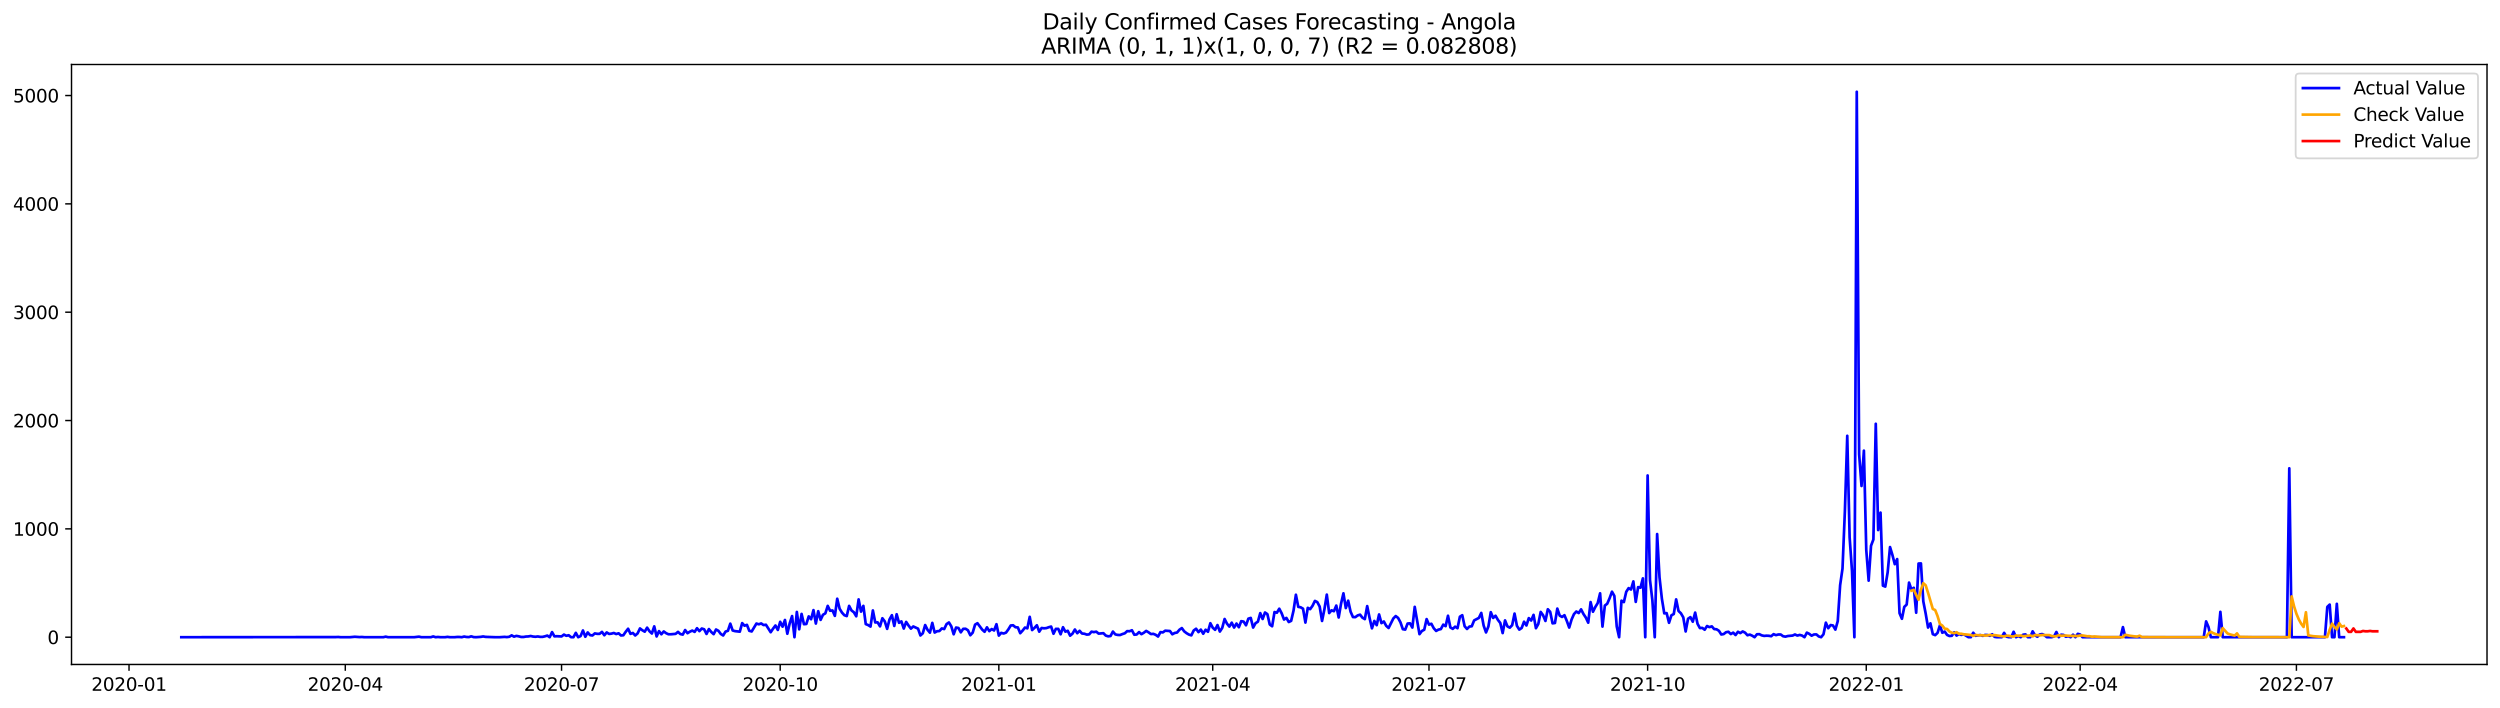 <?xml version="1.0" encoding="utf-8" standalone="no"?>
<!DOCTYPE svg PUBLIC "-//W3C//DTD SVG 1.1//EN"
  "http://www.w3.org/Graphics/SVG/1.1/DTD/svg11.dtd">
<svg xmlns:xlink="http://www.w3.org/1999/xlink" width="1386.05pt" height="392.274pt" viewBox="0 0 1386.05 392.274" xmlns="http://www.w3.org/2000/svg" version="1.1">
 <defs>
  <style type="text/css">*{stroke-linejoin: round; stroke-linecap: butt}</style>
 </defs>
 <g id="figure_1">
  <g id="patch_1">
   <path d="M 0 392.274 
L 1386.05 392.274 
L 1386.05 0 
L 0 0 
z
" style="fill: #ffffff"/>
  </g>
  <g id="axes_1">
   <g id="patch_2">
    <path d="M 39.65 368.396 
L 1378.85 368.396 
L 1378.85 35.755 
L 39.65 35.755 
z
" style="fill: #ffffff"/>
   </g>
   <g id="matplotlib.axis_1">
    <g id="xtick_1">
     <g id="line2d_1">
      <defs>
       <path id="mabc29a990c" d="M 0 0 
L 0 3.5 
" style="stroke: #000000; stroke-width: 0.8"/>
      </defs>
      <g>
       <use xlink:href="#mabc29a990c" x="71.536" y="368.396" style="stroke: #000000; stroke-width: 0.8"/>
      </g>
     </g>
     <g id="text_1">
      <!-- 2020-01 -->
      <g transform="translate(50.644 382.994)scale(0.1 -0.1)">
       <defs>
        <path id="DejaVuSans-32" d="M 1228 531 
L 3431 531 
L 3431 0 
L 469 0 
L 469 531 
Q 828 903 1448 1529 
Q 2069 2156 2228 2338 
Q 2531 2678 2651 2914 
Q 2772 3150 2772 3378 
Q 2772 3750 2511 3984 
Q 2250 4219 1831 4219 
Q 1534 4219 1204 4116 
Q 875 4013 500 3803 
L 500 4441 
Q 881 4594 1212 4672 
Q 1544 4750 1819 4750 
Q 2544 4750 2975 4387 
Q 3406 4025 3406 3419 
Q 3406 3131 3298 2873 
Q 3191 2616 2906 2266 
Q 2828 2175 2409 1742 
Q 1991 1309 1228 531 
z
" transform="scale(0.016)"/>
        <path id="DejaVuSans-30" d="M 2034 4250 
Q 1547 4250 1301 3770 
Q 1056 3291 1056 2328 
Q 1056 1369 1301 889 
Q 1547 409 2034 409 
Q 2525 409 2770 889 
Q 3016 1369 3016 2328 
Q 3016 3291 2770 3770 
Q 2525 4250 2034 4250 
z
M 2034 4750 
Q 2819 4750 3233 4129 
Q 3647 3509 3647 2328 
Q 3647 1150 3233 529 
Q 2819 -91 2034 -91 
Q 1250 -91 836 529 
Q 422 1150 422 2328 
Q 422 3509 836 4129 
Q 1250 4750 2034 4750 
z
" transform="scale(0.016)"/>
        <path id="DejaVuSans-2d" d="M 313 2009 
L 1997 2009 
L 1997 1497 
L 313 1497 
L 313 2009 
z
" transform="scale(0.016)"/>
        <path id="DejaVuSans-31" d="M 794 531 
L 1825 531 
L 1825 4091 
L 703 3866 
L 703 4441 
L 1819 4666 
L 2450 4666 
L 2450 531 
L 3481 531 
L 3481 0 
L 794 0 
L 794 531 
z
" transform="scale(0.016)"/>
       </defs>
       <use xlink:href="#DejaVuSans-32"/>
       <use xlink:href="#DejaVuSans-30" x="63.623"/>
       <use xlink:href="#DejaVuSans-32" x="127.246"/>
       <use xlink:href="#DejaVuSans-30" x="190.869"/>
       <use xlink:href="#DejaVuSans-2d" x="254.492"/>
       <use xlink:href="#DejaVuSans-30" x="290.576"/>
       <use xlink:href="#DejaVuSans-31" x="354.199"/>
      </g>
     </g>
    </g>
    <g id="xtick_2">
     <g id="line2d_2">
      <g>
       <use xlink:href="#mabc29a990c" x="191.437" y="368.396" style="stroke: #000000; stroke-width: 0.8"/>
      </g>
     </g>
     <g id="text_2">
      <!-- 2020-04 -->
      <g transform="translate(170.545 382.994)scale(0.1 -0.1)">
       <defs>
        <path id="DejaVuSans-34" d="M 2419 4116 
L 825 1625 
L 2419 1625 
L 2419 4116 
z
M 2253 4666 
L 3047 4666 
L 3047 1625 
L 3713 1625 
L 3713 1100 
L 3047 1100 
L 3047 0 
L 2419 0 
L 2419 1100 
L 313 1100 
L 313 1709 
L 2253 4666 
z
" transform="scale(0.016)"/>
       </defs>
       <use xlink:href="#DejaVuSans-32"/>
       <use xlink:href="#DejaVuSans-30" x="63.623"/>
       <use xlink:href="#DejaVuSans-32" x="127.246"/>
       <use xlink:href="#DejaVuSans-30" x="190.869"/>
       <use xlink:href="#DejaVuSans-2d" x="254.492"/>
       <use xlink:href="#DejaVuSans-30" x="290.576"/>
       <use xlink:href="#DejaVuSans-34" x="354.199"/>
      </g>
     </g>
    </g>
    <g id="xtick_3">
     <g id="line2d_3">
      <g>
       <use xlink:href="#mabc29a990c" x="311.337" y="368.396" style="stroke: #000000; stroke-width: 0.8"/>
      </g>
     </g>
     <g id="text_3">
      <!-- 2020-07 -->
      <g transform="translate(290.446 382.994)scale(0.1 -0.1)">
       <defs>
        <path id="DejaVuSans-37" d="M 525 4666 
L 3525 4666 
L 3525 4397 
L 1831 0 
L 1172 0 
L 2766 4134 
L 525 4134 
L 525 4666 
z
" transform="scale(0.016)"/>
       </defs>
       <use xlink:href="#DejaVuSans-32"/>
       <use xlink:href="#DejaVuSans-30" x="63.623"/>
       <use xlink:href="#DejaVuSans-32" x="127.246"/>
       <use xlink:href="#DejaVuSans-30" x="190.869"/>
       <use xlink:href="#DejaVuSans-2d" x="254.492"/>
       <use xlink:href="#DejaVuSans-30" x="290.576"/>
       <use xlink:href="#DejaVuSans-37" x="354.199"/>
      </g>
     </g>
    </g>
    <g id="xtick_4">
     <g id="line2d_4">
      <g>
       <use xlink:href="#mabc29a990c" x="432.556" y="368.396" style="stroke: #000000; stroke-width: 0.8"/>
      </g>
     </g>
     <g id="text_4">
      <!-- 2020-10 -->
      <g transform="translate(411.664 382.994)scale(0.1 -0.1)">
       <use xlink:href="#DejaVuSans-32"/>
       <use xlink:href="#DejaVuSans-30" x="63.623"/>
       <use xlink:href="#DejaVuSans-32" x="127.246"/>
       <use xlink:href="#DejaVuSans-30" x="190.869"/>
       <use xlink:href="#DejaVuSans-2d" x="254.492"/>
       <use xlink:href="#DejaVuSans-31" x="290.576"/>
       <use xlink:href="#DejaVuSans-30" x="354.199"/>
      </g>
     </g>
    </g>
    <g id="xtick_5">
     <g id="line2d_5">
      <g>
       <use xlink:href="#mabc29a990c" x="553.774" y="368.396" style="stroke: #000000; stroke-width: 0.8"/>
      </g>
     </g>
     <g id="text_5">
      <!-- 2021-01 -->
      <g transform="translate(532.883 382.994)scale(0.1 -0.1)">
       <use xlink:href="#DejaVuSans-32"/>
       <use xlink:href="#DejaVuSans-30" x="63.623"/>
       <use xlink:href="#DejaVuSans-32" x="127.246"/>
       <use xlink:href="#DejaVuSans-31" x="190.869"/>
       <use xlink:href="#DejaVuSans-2d" x="254.492"/>
       <use xlink:href="#DejaVuSans-30" x="290.576"/>
       <use xlink:href="#DejaVuSans-31" x="354.199"/>
      </g>
     </g>
    </g>
    <g id="xtick_6">
     <g id="line2d_6">
      <g>
       <use xlink:href="#mabc29a990c" x="672.357" y="368.396" style="stroke: #000000; stroke-width: 0.8"/>
      </g>
     </g>
     <g id="text_6">
      <!-- 2021-04 -->
      <g transform="translate(651.466 382.994)scale(0.1 -0.1)">
       <use xlink:href="#DejaVuSans-32"/>
       <use xlink:href="#DejaVuSans-30" x="63.623"/>
       <use xlink:href="#DejaVuSans-32" x="127.246"/>
       <use xlink:href="#DejaVuSans-31" x="190.869"/>
       <use xlink:href="#DejaVuSans-2d" x="254.492"/>
       <use xlink:href="#DejaVuSans-30" x="290.576"/>
       <use xlink:href="#DejaVuSans-34" x="354.199"/>
      </g>
     </g>
    </g>
    <g id="xtick_7">
     <g id="line2d_7">
      <g>
       <use xlink:href="#mabc29a990c" x="792.258" y="368.396" style="stroke: #000000; stroke-width: 0.8"/>
      </g>
     </g>
     <g id="text_7">
      <!-- 2021-07 -->
      <g transform="translate(771.367 382.994)scale(0.1 -0.1)">
       <use xlink:href="#DejaVuSans-32"/>
       <use xlink:href="#DejaVuSans-30" x="63.623"/>
       <use xlink:href="#DejaVuSans-32" x="127.246"/>
       <use xlink:href="#DejaVuSans-31" x="190.869"/>
       <use xlink:href="#DejaVuSans-2d" x="254.492"/>
       <use xlink:href="#DejaVuSans-30" x="290.576"/>
       <use xlink:href="#DejaVuSans-37" x="354.199"/>
      </g>
     </g>
    </g>
    <g id="xtick_8">
     <g id="line2d_8">
      <g>
       <use xlink:href="#mabc29a990c" x="913.477" y="368.396" style="stroke: #000000; stroke-width: 0.8"/>
      </g>
     </g>
     <g id="text_8">
      <!-- 2021-10 -->
      <g transform="translate(892.585 382.994)scale(0.1 -0.1)">
       <use xlink:href="#DejaVuSans-32"/>
       <use xlink:href="#DejaVuSans-30" x="63.623"/>
       <use xlink:href="#DejaVuSans-32" x="127.246"/>
       <use xlink:href="#DejaVuSans-31" x="190.869"/>
       <use xlink:href="#DejaVuSans-2d" x="254.492"/>
       <use xlink:href="#DejaVuSans-31" x="290.576"/>
       <use xlink:href="#DejaVuSans-30" x="354.199"/>
      </g>
     </g>
    </g>
    <g id="xtick_9">
     <g id="line2d_9">
      <g>
       <use xlink:href="#mabc29a990c" x="1034.695" y="368.396" style="stroke: #000000; stroke-width: 0.8"/>
      </g>
     </g>
     <g id="text_9">
      <!-- 2022-01 -->
      <g transform="translate(1013.804 382.994)scale(0.1 -0.1)">
       <use xlink:href="#DejaVuSans-32"/>
       <use xlink:href="#DejaVuSans-30" x="63.623"/>
       <use xlink:href="#DejaVuSans-32" x="127.246"/>
       <use xlink:href="#DejaVuSans-32" x="190.869"/>
       <use xlink:href="#DejaVuSans-2d" x="254.492"/>
       <use xlink:href="#DejaVuSans-30" x="290.576"/>
       <use xlink:href="#DejaVuSans-31" x="354.199"/>
      </g>
     </g>
    </g>
    <g id="xtick_10">
     <g id="line2d_10">
      <g>
       <use xlink:href="#mabc29a990c" x="1153.278" y="368.396" style="stroke: #000000; stroke-width: 0.8"/>
      </g>
     </g>
     <g id="text_10">
      <!-- 2022-04 -->
      <g transform="translate(1132.387 382.994)scale(0.1 -0.1)">
       <use xlink:href="#DejaVuSans-32"/>
       <use xlink:href="#DejaVuSans-30" x="63.623"/>
       <use xlink:href="#DejaVuSans-32" x="127.246"/>
       <use xlink:href="#DejaVuSans-32" x="190.869"/>
       <use xlink:href="#DejaVuSans-2d" x="254.492"/>
       <use xlink:href="#DejaVuSans-30" x="290.576"/>
       <use xlink:href="#DejaVuSans-34" x="354.199"/>
      </g>
     </g>
    </g>
    <g id="xtick_11">
     <g id="line2d_11">
      <g>
       <use xlink:href="#mabc29a990c" x="1273.179" y="368.396" style="stroke: #000000; stroke-width: 0.8"/>
      </g>
     </g>
     <g id="text_11">
      <!-- 2022-07 -->
      <g transform="translate(1252.288 382.994)scale(0.1 -0.1)">
       <use xlink:href="#DejaVuSans-32"/>
       <use xlink:href="#DejaVuSans-30" x="63.623"/>
       <use xlink:href="#DejaVuSans-32" x="127.246"/>
       <use xlink:href="#DejaVuSans-32" x="190.869"/>
       <use xlink:href="#DejaVuSans-2d" x="254.492"/>
       <use xlink:href="#DejaVuSans-30" x="290.576"/>
       <use xlink:href="#DejaVuSans-37" x="354.199"/>
      </g>
     </g>
    </g>
   </g>
   <g id="matplotlib.axis_2">
    <g id="ytick_1">
     <g id="line2d_12">
      <defs>
       <path id="m0c80a90c42" d="M 0 0 
L -3.5 0 
" style="stroke: #000000; stroke-width: 0.8"/>
      </defs>
      <g>
       <use xlink:href="#m0c80a90c42" x="39.65" y="353.276" style="stroke: #000000; stroke-width: 0.8"/>
      </g>
     </g>
     <g id="text_12">
      <!-- 0 -->
      <g transform="translate(26.288 357.075)scale(0.1 -0.1)">
       <use xlink:href="#DejaVuSans-30"/>
      </g>
     </g>
    </g>
    <g id="ytick_2">
     <g id="line2d_13">
      <g>
       <use xlink:href="#m0c80a90c42" x="39.65" y="293.216" style="stroke: #000000; stroke-width: 0.8"/>
      </g>
     </g>
     <g id="text_13">
      <!-- 1000 -->
      <g transform="translate(7.2 297.015)scale(0.1 -0.1)">
       <use xlink:href="#DejaVuSans-31"/>
       <use xlink:href="#DejaVuSans-30" x="63.623"/>
       <use xlink:href="#DejaVuSans-30" x="127.246"/>
       <use xlink:href="#DejaVuSans-30" x="190.869"/>
      </g>
     </g>
    </g>
    <g id="ytick_3">
     <g id="line2d_14">
      <g>
       <use xlink:href="#m0c80a90c42" x="39.65" y="233.156" style="stroke: #000000; stroke-width: 0.8"/>
      </g>
     </g>
     <g id="text_14">
      <!-- 2000 -->
      <g transform="translate(7.2 236.956)scale(0.1 -0.1)">
       <use xlink:href="#DejaVuSans-32"/>
       <use xlink:href="#DejaVuSans-30" x="63.623"/>
       <use xlink:href="#DejaVuSans-30" x="127.246"/>
       <use xlink:href="#DejaVuSans-30" x="190.869"/>
      </g>
     </g>
    </g>
    <g id="ytick_4">
     <g id="line2d_15">
      <g>
       <use xlink:href="#m0c80a90c42" x="39.65" y="173.097" style="stroke: #000000; stroke-width: 0.8"/>
      </g>
     </g>
     <g id="text_15">
      <!-- 3000 -->
      <g transform="translate(7.2 176.896)scale(0.1 -0.1)">
       <defs>
        <path id="DejaVuSans-33" d="M 2597 2516 
Q 3050 2419 3304 2112 
Q 3559 1806 3559 1356 
Q 3559 666 3084 287 
Q 2609 -91 1734 -91 
Q 1441 -91 1130 -33 
Q 819 25 488 141 
L 488 750 
Q 750 597 1062 519 
Q 1375 441 1716 441 
Q 2309 441 2620 675 
Q 2931 909 2931 1356 
Q 2931 1769 2642 2001 
Q 2353 2234 1838 2234 
L 1294 2234 
L 1294 2753 
L 1863 2753 
Q 2328 2753 2575 2939 
Q 2822 3125 2822 3475 
Q 2822 3834 2567 4026 
Q 2313 4219 1838 4219 
Q 1578 4219 1281 4162 
Q 984 4106 628 3988 
L 628 4550 
Q 988 4650 1302 4700 
Q 1616 4750 1894 4750 
Q 2613 4750 3031 4423 
Q 3450 4097 3450 3541 
Q 3450 3153 3228 2886 
Q 3006 2619 2597 2516 
z
" transform="scale(0.016)"/>
       </defs>
       <use xlink:href="#DejaVuSans-33"/>
       <use xlink:href="#DejaVuSans-30" x="63.623"/>
       <use xlink:href="#DejaVuSans-30" x="127.246"/>
       <use xlink:href="#DejaVuSans-30" x="190.869"/>
      </g>
     </g>
    </g>
    <g id="ytick_5">
     <g id="line2d_16">
      <g>
       <use xlink:href="#m0c80a90c42" x="39.65" y="113.037" style="stroke: #000000; stroke-width: 0.8"/>
      </g>
     </g>
     <g id="text_16">
      <!-- 4000 -->
      <g transform="translate(7.2 116.836)scale(0.1 -0.1)">
       <use xlink:href="#DejaVuSans-34"/>
       <use xlink:href="#DejaVuSans-30" x="63.623"/>
       <use xlink:href="#DejaVuSans-30" x="127.246"/>
       <use xlink:href="#DejaVuSans-30" x="190.869"/>
      </g>
     </g>
    </g>
    <g id="ytick_6">
     <g id="line2d_17">
      <g>
       <use xlink:href="#m0c80a90c42" x="39.65" y="52.978" style="stroke: #000000; stroke-width: 0.8"/>
      </g>
     </g>
     <g id="text_17">
      <!-- 5000 -->
      <g transform="translate(7.2 56.777)scale(0.1 -0.1)">
       <defs>
        <path id="DejaVuSans-35" d="M 691 4666 
L 3169 4666 
L 3169 4134 
L 1269 4134 
L 1269 2991 
Q 1406 3038 1543 3061 
Q 1681 3084 1819 3084 
Q 2600 3084 3056 2656 
Q 3513 2228 3513 1497 
Q 3513 744 3044 326 
Q 2575 -91 1722 -91 
Q 1428 -91 1123 -41 
Q 819 9 494 109 
L 494 744 
Q 775 591 1075 516 
Q 1375 441 1709 441 
Q 2250 441 2565 725 
Q 2881 1009 2881 1497 
Q 2881 1984 2565 2268 
Q 2250 2553 1709 2553 
Q 1456 2553 1204 2497 
Q 953 2441 691 2322 
L 691 4666 
z
" transform="scale(0.016)"/>
       </defs>
       <use xlink:href="#DejaVuSans-35"/>
       <use xlink:href="#DejaVuSans-30" x="63.623"/>
       <use xlink:href="#DejaVuSans-30" x="127.246"/>
       <use xlink:href="#DejaVuSans-30" x="190.869"/>
      </g>
     </g>
    </g>
   </g>
   <g id="line2d_18">
    <path d="M 100.523 353.276 
L 186.166 353.215 
L 187.484 353.155 
L 188.801 353.276 
L 194.072 353.276 
L 196.707 353.035 
L 199.342 353.215 
L 200.66 353.155 
L 201.977 353.276 
L 212.518 353.276 
L 213.836 352.975 
L 215.153 353.276 
L 229.647 353.276 
L 232.282 352.975 
L 233.599 353.276 
L 238.87 353.276 
L 240.187 352.855 
L 241.505 353.276 
L 242.823 353.155 
L 244.14 353.276 
L 246.775 353.276 
L 248.093 353.095 
L 249.411 353.276 
L 252.046 353.276 
L 253.363 353.155 
L 254.681 353.155 
L 255.999 353.276 
L 257.316 352.915 
L 258.634 353.155 
L 259.951 353.215 
L 261.269 352.795 
L 262.586 353.215 
L 263.904 353.276 
L 266.539 353.095 
L 267.857 352.855 
L 269.174 353.095 
L 274.445 353.276 
L 277.08 353.276 
L 279.715 353.095 
L 281.033 353.215 
L 282.35 353.035 
L 283.668 352.254 
L 284.986 352.975 
L 286.303 352.555 
L 287.621 352.795 
L 288.938 353.155 
L 290.256 353.155 
L 291.573 352.915 
L 292.891 352.855 
L 294.209 352.615 
L 295.526 352.915 
L 296.844 353.035 
L 298.161 352.855 
L 299.479 353.095 
L 300.797 353.095 
L 302.114 352.795 
L 303.432 352.375 
L 304.749 353.276 
L 306.067 350.453 
L 307.385 352.795 
L 308.702 352.735 
L 311.337 352.855 
L 312.655 351.834 
L 313.973 352.495 
L 315.29 352.194 
L 316.608 353.276 
L 317.925 353.276 
L 319.243 350.873 
L 320.561 353.276 
L 321.878 352.675 
L 323.196 349.552 
L 324.513 353.035 
L 325.831 350.633 
L 327.148 352.134 
L 328.466 352.315 
L 329.784 351.173 
L 331.101 351.414 
L 332.419 351.414 
L 333.736 350.333 
L 335.054 352.194 
L 336.372 350.633 
L 337.689 351.474 
L 339.007 351.294 
L 340.324 350.933 
L 341.642 351.534 
L 342.96 351.113 
L 344.277 352.315 
L 345.595 352.194 
L 346.912 350.273 
L 348.23 348.591 
L 349.548 351.414 
L 350.865 350.933 
L 352.183 352.315 
L 353.5 351.173 
L 354.818 348.411 
L 356.135 349.432 
L 357.453 350.212 
L 358.771 347.99 
L 360.088 349.972 
L 361.406 351.233 
L 362.723 347.27 
L 364.041 352.855 
L 365.359 349.912 
L 366.676 351.654 
L 367.994 350.092 
L 369.311 351.053 
L 370.629 351.654 
L 371.947 351.654 
L 374.582 351.414 
L 375.899 350.333 
L 377.217 351.534 
L 378.535 351.834 
L 379.852 349.312 
L 381.17 351.053 
L 382.487 350.212 
L 383.805 349.612 
L 385.122 350.333 
L 386.44 348.291 
L 387.758 349.912 
L 389.075 348.471 
L 390.393 348.891 
L 391.71 351.474 
L 393.028 348.771 
L 394.346 350.393 
L 395.663 351.594 
L 396.981 349.011 
L 398.298 349.732 
L 399.616 351.474 
L 400.934 352.315 
L 402.251 350.152 
L 403.569 349.732 
L 404.886 345.768 
L 406.204 349.552 
L 407.522 349.912 
L 410.157 350.212 
L 411.474 345.468 
L 412.792 346.909 
L 414.11 346.429 
L 415.427 349.732 
L 416.745 350.092 
L 419.38 345.708 
L 420.697 346.128 
L 422.015 345.648 
L 423.333 346.549 
L 424.65 346.369 
L 427.285 350.513 
L 428.603 348.531 
L 429.921 346.789 
L 431.238 349.252 
L 432.556 344.747 
L 433.873 347.45 
L 435.191 343.726 
L 436.509 351.354 
L 437.826 345.588 
L 439.144 341.564 
L 440.461 353.276 
L 441.779 339.282 
L 443.097 348.891 
L 444.414 340.363 
L 445.732 346.068 
L 447.049 345.948 
L 448.367 341.744 
L 449.684 343.306 
L 451.002 338.261 
L 452.32 345.708 
L 453.637 338.861 
L 454.955 343.666 
L 456.272 340.843 
L 457.59 340.062 
L 458.908 335.918 
L 460.225 338.621 
L 461.543 338.441 
L 462.86 341.444 
L 464.178 331.954 
L 465.496 337.48 
L 466.813 339.642 
L 468.131 341.083 
L 469.448 341.564 
L 470.766 335.918 
L 472.084 338.441 
L 473.401 339.462 
L 474.719 341.684 
L 476.036 332.315 
L 477.354 339.101 
L 478.671 335.918 
L 479.989 346.008 
L 481.307 346.549 
L 482.624 347.39 
L 483.942 338.441 
L 485.259 345.107 
L 486.577 345.047 
L 487.895 347.27 
L 489.212 342.765 
L 490.53 344.507 
L 491.847 348.651 
L 493.165 343.426 
L 494.483 341.083 
L 495.8 347.029 
L 497.118 340.543 
L 498.435 345.288 
L 499.753 344.507 
L 501.071 348.471 
L 502.388 344.807 
L 503.706 346.789 
L 505.023 348.531 
L 506.341 347.33 
L 508.976 348.531 
L 510.294 352.315 
L 511.611 351.113 
L 512.929 346.549 
L 514.246 349.191 
L 515.564 350.753 
L 516.882 345.348 
L 518.199 350.693 
L 519.517 349.972 
L 520.834 349.852 
L 522.152 348.411 
L 523.47 348.771 
L 524.787 346.008 
L 526.105 345.107 
L 527.422 347.27 
L 528.74 351.654 
L 530.058 347.93 
L 531.375 348.17 
L 532.693 350.573 
L 534.01 348.651 
L 535.328 348.591 
L 536.646 349.432 
L 537.963 352.194 
L 539.281 350.753 
L 540.598 346.309 
L 541.916 345.528 
L 544.551 349.071 
L 545.869 350.273 
L 547.186 347.81 
L 548.504 349.912 
L 549.821 348.771 
L 551.139 349.552 
L 552.457 346.068 
L 553.774 352.375 
L 555.092 350.873 
L 556.409 351.233 
L 557.727 350.753 
L 559.045 348.951 
L 560.362 346.789 
L 561.68 346.669 
L 562.997 347.75 
L 564.315 347.87 
L 565.633 351.053 
L 566.95 349.612 
L 568.268 347.93 
L 569.585 348.351 
L 570.903 341.984 
L 572.22 349.312 
L 573.538 348.11 
L 574.856 346.669 
L 576.173 350.212 
L 577.491 348.17 
L 578.808 348.351 
L 580.126 348.23 
L 581.444 347.75 
L 582.761 347.39 
L 584.079 351.354 
L 585.396 348.651 
L 586.714 348.651 
L 588.032 351.654 
L 589.349 347.75 
L 590.667 350.212 
L 591.984 349.732 
L 593.302 352.435 
L 594.62 351.294 
L 595.937 349.011 
L 597.255 351.053 
L 598.572 349.732 
L 599.89 351.233 
L 601.207 351.354 
L 602.525 351.834 
L 603.843 351.714 
L 605.16 350.212 
L 606.478 350.453 
L 607.795 350.212 
L 609.113 351.294 
L 611.748 351.053 
L 613.066 352.375 
L 614.383 352.795 
L 615.701 352.615 
L 617.019 350.152 
L 618.336 351.714 
L 619.654 352.014 
L 620.971 352.074 
L 622.289 351.534 
L 623.607 351.113 
L 624.924 349.912 
L 626.242 349.972 
L 627.559 349.432 
L 628.877 351.894 
L 630.195 351.774 
L 631.512 350.453 
L 632.83 351.594 
L 634.147 350.813 
L 635.465 349.792 
L 636.782 350.573 
L 638.1 351.534 
L 639.418 351.414 
L 640.735 351.954 
L 642.053 352.915 
L 643.37 350.453 
L 644.688 350.633 
L 646.006 349.672 
L 648.641 349.852 
L 649.958 351.654 
L 651.276 350.933 
L 652.594 350.693 
L 653.911 349.131 
L 655.229 348.23 
L 656.546 350.032 
L 657.864 351.053 
L 659.182 351.834 
L 660.499 352.254 
L 661.817 349.552 
L 663.134 348.591 
L 664.452 350.453 
L 665.769 349.071 
L 667.087 351.354 
L 668.405 349.131 
L 669.722 350.273 
L 671.04 345.528 
L 672.357 347.99 
L 673.675 349.191 
L 674.993 346.549 
L 676.31 350.152 
L 677.628 348.11 
L 678.945 343.185 
L 680.263 345.768 
L 681.581 347.39 
L 682.898 345.228 
L 684.216 347.93 
L 685.533 345.708 
L 686.851 347.75 
L 688.169 344.387 
L 689.486 344.627 
L 690.804 346.669 
L 692.121 343.005 
L 693.439 342.585 
L 694.756 347.93 
L 696.074 345.528 
L 697.392 344.687 
L 698.709 339.942 
L 700.027 343.185 
L 701.344 339.582 
L 702.662 340.483 
L 703.98 346.249 
L 705.297 347.209 
L 706.615 339.342 
L 707.932 339.702 
L 709.25 337.48 
L 710.568 340.002 
L 711.885 343.486 
L 713.203 342.585 
L 714.52 344.867 
L 715.838 344.207 
L 717.156 338.561 
L 718.473 329.732 
L 719.791 336.459 
L 721.108 336.699 
L 722.426 337.48 
L 723.744 345.167 
L 725.061 336.999 
L 726.379 337.72 
L 727.696 335.858 
L 729.014 333.156 
L 730.331 333.816 
L 731.649 336.279 
L 732.967 344.267 
L 734.284 337.78 
L 735.602 329.672 
L 736.919 339.882 
L 738.237 338.381 
L 739.555 338.861 
L 740.872 335.738 
L 742.19 342.345 
L 743.507 334.657 
L 744.825 328.951 
L 746.143 337.119 
L 747.46 333.035 
L 748.778 339.101 
L 750.095 342.104 
L 751.413 342.164 
L 752.731 341.204 
L 754.048 340.783 
L 755.366 342.465 
L 756.683 343.246 
L 758.001 336.038 
L 759.318 342.585 
L 760.636 348.351 
L 761.954 344.267 
L 763.271 346.609 
L 764.589 340.663 
L 765.906 345.468 
L 767.224 344.567 
L 768.542 346.969 
L 769.859 348.17 
L 772.494 342.885 
L 773.812 341.564 
L 775.13 342.585 
L 776.447 345.047 
L 777.765 348.831 
L 779.082 349.071 
L 780.4 345.708 
L 781.718 345.588 
L 783.035 347.93 
L 784.353 336.459 
L 786.988 351.594 
L 788.305 349.852 
L 789.623 349.131 
L 790.941 343.246 
L 792.258 346.309 
L 793.576 345.828 
L 794.893 348.291 
L 796.211 349.792 
L 797.529 349.071 
L 798.846 348.771 
L 800.164 346.309 
L 801.481 347.149 
L 802.799 341.384 
L 804.117 347.87 
L 805.434 348.651 
L 806.752 347.45 
L 808.069 348.291 
L 809.387 341.924 
L 810.705 341.083 
L 812.022 347.209 
L 813.34 348.711 
L 814.657 347.39 
L 815.975 347.209 
L 817.293 343.966 
L 819.928 342.585 
L 821.245 339.822 
L 822.563 346.849 
L 823.88 350.633 
L 825.198 347.33 
L 826.516 339.402 
L 827.833 342.585 
L 829.151 341.384 
L 830.468 343.666 
L 831.786 345.408 
L 833.104 350.993 
L 834.421 343.966 
L 835.739 347.27 
L 837.056 347.99 
L 838.374 346.609 
L 839.692 340.183 
L 841.009 346.969 
L 842.327 349.071 
L 843.644 348.17 
L 844.962 344.687 
L 846.28 346.789 
L 847.597 342.705 
L 848.915 344.026 
L 850.232 340.903 
L 851.55 348.291 
L 852.867 345.948 
L 854.185 339.282 
L 855.503 341.083 
L 856.82 344.267 
L 858.138 337.78 
L 859.455 339.222 
L 860.773 345.588 
L 862.091 345.408 
L 863.408 337.42 
L 864.726 341.324 
L 866.043 342.044 
L 867.361 341.083 
L 868.679 344.267 
L 869.996 347.93 
L 871.314 343.486 
L 872.631 340.483 
L 873.949 339.041 
L 875.267 339.882 
L 876.584 337.84 
L 877.902 340.423 
L 879.219 342.405 
L 880.537 345.228 
L 881.854 333.816 
L 883.172 339.161 
L 884.49 336.519 
L 885.807 334.357 
L 887.125 328.951 
L 888.442 347.39 
L 889.76 335.738 
L 891.078 334.717 
L 892.395 331.654 
L 893.713 328.05 
L 895.03 330.393 
L 896.348 347.33 
L 897.666 353.276 
L 898.983 333.035 
L 900.301 333.816 
L 901.618 328.111 
L 902.936 326.069 
L 904.254 326.849 
L 905.571 322.345 
L 906.889 333.696 
L 908.206 325.528 
L 909.524 325.828 
L 910.841 320.663 
L 912.159 353.276 
L 913.477 263.607 
L 914.794 321.624 
L 916.112 332.855 
L 917.429 353.276 
L 918.747 296.099 
L 920.065 320.063 
L 921.382 331.954 
L 922.7 340.062 
L 924.017 339.942 
L 925.335 345.288 
L 926.653 341.143 
L 927.97 340.423 
L 929.288 332.315 
L 930.605 338.741 
L 931.923 340.002 
L 933.241 342.285 
L 934.558 350.092 
L 935.876 343.065 
L 937.193 342.164 
L 938.511 344.687 
L 939.829 339.642 
L 941.146 345.828 
L 942.464 348.23 
L 943.781 348.11 
L 945.099 349.131 
L 946.416 347.089 
L 947.734 347.69 
L 949.052 347.27 
L 950.369 348.771 
L 951.687 348.891 
L 953.004 349.732 
L 954.322 351.774 
L 955.64 351.534 
L 956.957 350.513 
L 958.275 350.273 
L 959.592 351.534 
L 960.91 350.753 
L 962.228 352.074 
L 963.545 350.273 
L 964.863 350.993 
L 966.18 350.092 
L 967.498 350.753 
L 968.816 352.194 
L 970.133 351.834 
L 971.451 352.435 
L 972.768 353.276 
L 974.086 351.654 
L 975.403 351.594 
L 976.721 352.254 
L 978.039 352.555 
L 979.356 352.435 
L 980.674 352.495 
L 981.991 352.735 
L 983.309 351.594 
L 984.627 352.134 
L 985.944 351.774 
L 987.262 351.774 
L 988.579 352.735 
L 989.897 352.975 
L 991.215 352.615 
L 993.85 352.375 
L 995.167 351.774 
L 996.485 352.375 
L 997.803 352.014 
L 999.12 352.375 
L 1000.438 353.276 
L 1001.755 350.753 
L 1003.073 351.414 
L 1004.39 352.435 
L 1005.708 351.774 
L 1007.026 351.714 
L 1008.343 352.855 
L 1009.661 353.276 
L 1010.978 351.654 
L 1012.296 345.228 
L 1013.614 348.291 
L 1014.931 346.549 
L 1016.249 346.789 
L 1017.566 349.071 
L 1018.884 344.387 
L 1020.202 324.447 
L 1021.519 315.258 
L 1022.837 283.426 
L 1024.154 241.625 
L 1025.472 297.961 
L 1026.79 316.639 
L 1028.107 353.276 
L 1029.425 50.876 
L 1030.742 251.895 
L 1032.06 269.432 
L 1033.378 249.853 
L 1034.695 304.928 
L 1036.013 321.924 
L 1037.33 302.585 
L 1038.648 299.102 
L 1039.965 234.958 
L 1041.283 293.877 
L 1042.601 284.207 
L 1043.918 324.687 
L 1045.236 325.228 
L 1046.553 317.36 
L 1047.871 303.306 
L 1049.189 307.69 
L 1050.506 312.795 
L 1051.824 309.973 
L 1053.141 339.942 
L 1054.459 343.065 
L 1055.777 336.459 
L 1057.094 335.198 
L 1058.412 323.005 
L 1059.729 326.789 
L 1061.047 325.888 
L 1062.365 339.702 
L 1063.682 312.435 
L 1065 312.375 
L 1066.317 333.396 
L 1067.635 340.183 
L 1068.952 347.93 
L 1070.27 345.588 
L 1071.588 351.594 
L 1072.905 352.134 
L 1074.223 350.873 
L 1075.54 346.669 
L 1076.858 350.813 
L 1078.176 350.152 
L 1079.493 352.014 
L 1080.811 352.615 
L 1082.128 352.495 
L 1083.446 350.573 
L 1084.764 352.375 
L 1086.081 351.534 
L 1087.399 352.014 
L 1088.716 351.654 
L 1091.352 353.276 
L 1092.669 353.276 
L 1093.987 350.813 
L 1095.304 352.495 
L 1097.939 352.074 
L 1099.257 352.555 
L 1100.575 352.014 
L 1101.892 352.074 
L 1103.21 352.495 
L 1104.527 351.654 
L 1105.845 353.095 
L 1107.163 353.276 
L 1109.798 353.276 
L 1111.115 350.873 
L 1112.433 352.975 
L 1113.751 353.276 
L 1115.068 353.276 
L 1116.386 350.273 
L 1117.703 353.276 
L 1119.021 352.675 
L 1120.339 353.276 
L 1121.656 351.894 
L 1122.974 351.714 
L 1124.291 353.276 
L 1125.609 353.276 
L 1126.927 350.032 
L 1128.244 352.194 
L 1129.562 353.035 
L 1130.879 351.774 
L 1132.197 351.534 
L 1133.514 352.194 
L 1134.832 353.276 
L 1137.467 353.276 
L 1138.785 352.855 
L 1140.102 350.393 
L 1141.42 353.276 
L 1142.738 351.894 
L 1144.055 352.014 
L 1145.373 353.035 
L 1146.69 352.735 
L 1148.008 353.276 
L 1149.326 351.894 
L 1150.643 353.276 
L 1151.961 351.414 
L 1153.278 351.774 
L 1154.596 353.276 
L 1175.677 353.276 
L 1176.995 347.69 
L 1178.313 353.276 
L 1221.793 353.276 
L 1223.111 344.507 
L 1224.428 347.63 
L 1225.746 353.276 
L 1229.699 353.276 
L 1231.016 339.222 
L 1232.334 353.276 
L 1267.909 353.276 
L 1269.226 259.643 
L 1270.544 353.276 
L 1288.99 353.276 
L 1290.308 336.459 
L 1291.625 335.198 
L 1292.943 353.276 
L 1294.261 353.276 
L 1295.578 334.777 
L 1296.896 353.276 
L 1299.531 353.276 
L 1299.531 353.276 
" clip-path="url(#pb287dc0b24)" style="fill: none; stroke: #0000ff; stroke-width: 1.5; stroke-linecap: square"/>
   </g>
   <g id="line2d_19">
    <path d="M 1059.729 327.493 
L 1061.047 327.036 
L 1063.682 332.511 
L 1065 326.994 
L 1066.317 323.337 
L 1067.635 324.526 
L 1068.952 328.69 
L 1071.588 337.626 
L 1072.905 338.226 
L 1074.223 341.577 
L 1075.54 345.957 
L 1076.858 346.818 
L 1078.176 348.57 
L 1079.493 348.714 
L 1080.811 350.121 
L 1082.128 350.778 
L 1083.446 351.064 
L 1084.764 350.518 
L 1086.081 351.387 
L 1087.399 351.356 
L 1088.716 351.704 
L 1090.034 351.753 
L 1092.669 352.052 
L 1093.987 352.53 
L 1095.304 352.03 
L 1096.622 352.191 
L 1099.257 352.232 
L 1100.575 352.389 
L 1101.892 352.299 
L 1103.21 351.994 
L 1104.527 352.286 
L 1105.845 352.109 
L 1109.798 352.713 
L 1111.115 352.855 
L 1112.433 352.419 
L 1113.751 352.468 
L 1115.068 352.809 
L 1116.386 352.94 
L 1117.703 352.296 
L 1119.021 352.533 
L 1120.339 352.323 
L 1121.656 352.766 
L 1125.609 352.288 
L 1126.927 352.831 
L 1128.244 352.095 
L 1130.879 352.246 
L 1132.197 352.114 
L 1136.15 352.09 
L 1137.467 352.596 
L 1138.785 352.845 
L 1140.102 352.72 
L 1141.42 352.134 
L 1142.738 352.476 
L 1145.373 352.342 
L 1146.69 352.509 
L 1151.961 352.631 
L 1153.278 352.349 
L 1154.596 352.314 
L 1157.231 352.754 
L 1158.549 352.74 
L 1159.866 353.009 
L 1161.184 352.884 
L 1165.137 353.242 
L 1176.995 353.273 
L 1178.313 351.925 
L 1180.948 352.498 
L 1183.583 352.828 
L 1184.901 352.936 
L 1186.218 352.45 
L 1187.536 353.217 
L 1202.029 353.273 
L 1223.111 353.275 
L 1224.428 351.159 
L 1225.746 350.307 
L 1227.063 351.024 
L 1228.381 351.567 
L 1231.016 352.292 
L 1232.334 348.246 
L 1234.969 351.196 
L 1236.287 351.698 
L 1238.922 352.367 
L 1240.239 351.158 
L 1241.557 353.098 
L 1248.145 353.231 
L 1266.591 353.275 
L 1269.226 353.275 
L 1270.544 330.676 
L 1271.862 336.13 
L 1273.179 340.269 
L 1274.497 343.408 
L 1275.814 345.79 
L 1277.132 347.596 
L 1278.45 339.452 
L 1279.767 352.304 
L 1282.402 352.716 
L 1286.355 353.031 
L 1290.308 353.169 
L 1291.625 349.136 
L 1292.943 345.772 
L 1294.261 347.583 
L 1295.578 348.957 
L 1296.896 345.534 
L 1298.213 347.403 
L 1299.531 347.111 
L 1299.531 347.111 
" clip-path="url(#pb287dc0b24)" style="fill: none; stroke: #ffa500; stroke-width: 1.5; stroke-linecap: square"/>
   </g>
   <g id="line2d_20">
    <path d="M 1300.849 348.471 
L 1302.166 350.308 
L 1303.484 350.308 
L 1304.801 348.428 
L 1306.119 350.308 
L 1307.437 350.308 
L 1308.754 350.308 
L 1310.072 349.82 
L 1311.389 350.006 
L 1312.707 350.006 
L 1314.024 349.815 
L 1315.342 350.006 
L 1316.66 350.006 
L 1317.977 350.006 
" clip-path="url(#pb287dc0b24)" style="fill: none; stroke: #ff0000; stroke-width: 1.5; stroke-linecap: square"/>
   </g>
   <g id="patch_3">
    <path d="M 39.65 368.396 
L 39.65 35.755 
" style="fill: none; stroke: #000000; stroke-width: 0.8; stroke-linejoin: miter; stroke-linecap: square"/>
   </g>
   <g id="patch_4">
    <path d="M 1378.85 368.396 
L 1378.85 35.755 
" style="fill: none; stroke: #000000; stroke-width: 0.8; stroke-linejoin: miter; stroke-linecap: square"/>
   </g>
   <g id="patch_5">
    <path d="M 39.65 368.396 
L 1378.85 368.396 
" style="fill: none; stroke: #000000; stroke-width: 0.8; stroke-linejoin: miter; stroke-linecap: square"/>
   </g>
   <g id="patch_6">
    <path d="M 39.65 35.755 
L 1378.85 35.755 
" style="fill: none; stroke: #000000; stroke-width: 0.8; stroke-linejoin: miter; stroke-linecap: square"/>
   </g>
   <g id="text_18">
    <!-- Daily Confirmed Cases Forecasting - Angola -->
    <g transform="translate(578.019 16.318)scale(0.12 -0.12)">
     <defs>
      <path id="DejaVuSans-44" d="M 1259 4147 
L 1259 519 
L 2022 519 
Q 2988 519 3436 956 
Q 3884 1394 3884 2338 
Q 3884 3275 3436 3711 
Q 2988 4147 2022 4147 
L 1259 4147 
z
M 628 4666 
L 1925 4666 
Q 3281 4666 3915 4102 
Q 4550 3538 4550 2338 
Q 4550 1131 3912 565 
Q 3275 0 1925 0 
L 628 0 
L 628 4666 
z
" transform="scale(0.016)"/>
      <path id="DejaVuSans-61" d="M 2194 1759 
Q 1497 1759 1228 1600 
Q 959 1441 959 1056 
Q 959 750 1161 570 
Q 1363 391 1709 391 
Q 2188 391 2477 730 
Q 2766 1069 2766 1631 
L 2766 1759 
L 2194 1759 
z
M 3341 1997 
L 3341 0 
L 2766 0 
L 2766 531 
Q 2569 213 2275 61 
Q 1981 -91 1556 -91 
Q 1019 -91 701 211 
Q 384 513 384 1019 
Q 384 1609 779 1909 
Q 1175 2209 1959 2209 
L 2766 2209 
L 2766 2266 
Q 2766 2663 2505 2880 
Q 2244 3097 1772 3097 
Q 1472 3097 1187 3025 
Q 903 2953 641 2809 
L 641 3341 
Q 956 3463 1253 3523 
Q 1550 3584 1831 3584 
Q 2591 3584 2966 3190 
Q 3341 2797 3341 1997 
z
" transform="scale(0.016)"/>
      <path id="DejaVuSans-69" d="M 603 3500 
L 1178 3500 
L 1178 0 
L 603 0 
L 603 3500 
z
M 603 4863 
L 1178 4863 
L 1178 4134 
L 603 4134 
L 603 4863 
z
" transform="scale(0.016)"/>
      <path id="DejaVuSans-6c" d="M 603 4863 
L 1178 4863 
L 1178 0 
L 603 0 
L 603 4863 
z
" transform="scale(0.016)"/>
      <path id="DejaVuSans-79" d="M 2059 -325 
Q 1816 -950 1584 -1140 
Q 1353 -1331 966 -1331 
L 506 -1331 
L 506 -850 
L 844 -850 
Q 1081 -850 1212 -737 
Q 1344 -625 1503 -206 
L 1606 56 
L 191 3500 
L 800 3500 
L 1894 763 
L 2988 3500 
L 3597 3500 
L 2059 -325 
z
" transform="scale(0.016)"/>
      <path id="DejaVuSans-20" transform="scale(0.016)"/>
      <path id="DejaVuSans-43" d="M 4122 4306 
L 4122 3641 
Q 3803 3938 3442 4084 
Q 3081 4231 2675 4231 
Q 1875 4231 1450 3742 
Q 1025 3253 1025 2328 
Q 1025 1406 1450 917 
Q 1875 428 2675 428 
Q 3081 428 3442 575 
Q 3803 722 4122 1019 
L 4122 359 
Q 3791 134 3420 21 
Q 3050 -91 2638 -91 
Q 1578 -91 968 557 
Q 359 1206 359 2328 
Q 359 3453 968 4101 
Q 1578 4750 2638 4750 
Q 3056 4750 3426 4639 
Q 3797 4528 4122 4306 
z
" transform="scale(0.016)"/>
      <path id="DejaVuSans-6f" d="M 1959 3097 
Q 1497 3097 1228 2736 
Q 959 2375 959 1747 
Q 959 1119 1226 758 
Q 1494 397 1959 397 
Q 2419 397 2687 759 
Q 2956 1122 2956 1747 
Q 2956 2369 2687 2733 
Q 2419 3097 1959 3097 
z
M 1959 3584 
Q 2709 3584 3137 3096 
Q 3566 2609 3566 1747 
Q 3566 888 3137 398 
Q 2709 -91 1959 -91 
Q 1206 -91 779 398 
Q 353 888 353 1747 
Q 353 2609 779 3096 
Q 1206 3584 1959 3584 
z
" transform="scale(0.016)"/>
      <path id="DejaVuSans-6e" d="M 3513 2113 
L 3513 0 
L 2938 0 
L 2938 2094 
Q 2938 2591 2744 2837 
Q 2550 3084 2163 3084 
Q 1697 3084 1428 2787 
Q 1159 2491 1159 1978 
L 1159 0 
L 581 0 
L 581 3500 
L 1159 3500 
L 1159 2956 
Q 1366 3272 1645 3428 
Q 1925 3584 2291 3584 
Q 2894 3584 3203 3211 
Q 3513 2838 3513 2113 
z
" transform="scale(0.016)"/>
      <path id="DejaVuSans-66" d="M 2375 4863 
L 2375 4384 
L 1825 4384 
Q 1516 4384 1395 4259 
Q 1275 4134 1275 3809 
L 1275 3500 
L 2222 3500 
L 2222 3053 
L 1275 3053 
L 1275 0 
L 697 0 
L 697 3053 
L 147 3053 
L 147 3500 
L 697 3500 
L 697 3744 
Q 697 4328 969 4595 
Q 1241 4863 1831 4863 
L 2375 4863 
z
" transform="scale(0.016)"/>
      <path id="DejaVuSans-72" d="M 2631 2963 
Q 2534 3019 2420 3045 
Q 2306 3072 2169 3072 
Q 1681 3072 1420 2755 
Q 1159 2438 1159 1844 
L 1159 0 
L 581 0 
L 581 3500 
L 1159 3500 
L 1159 2956 
Q 1341 3275 1631 3429 
Q 1922 3584 2338 3584 
Q 2397 3584 2469 3576 
Q 2541 3569 2628 3553 
L 2631 2963 
z
" transform="scale(0.016)"/>
      <path id="DejaVuSans-6d" d="M 3328 2828 
Q 3544 3216 3844 3400 
Q 4144 3584 4550 3584 
Q 5097 3584 5394 3201 
Q 5691 2819 5691 2113 
L 5691 0 
L 5113 0 
L 5113 2094 
Q 5113 2597 4934 2840 
Q 4756 3084 4391 3084 
Q 3944 3084 3684 2787 
Q 3425 2491 3425 1978 
L 3425 0 
L 2847 0 
L 2847 2094 
Q 2847 2600 2669 2842 
Q 2491 3084 2119 3084 
Q 1678 3084 1418 2786 
Q 1159 2488 1159 1978 
L 1159 0 
L 581 0 
L 581 3500 
L 1159 3500 
L 1159 2956 
Q 1356 3278 1631 3431 
Q 1906 3584 2284 3584 
Q 2666 3584 2933 3390 
Q 3200 3197 3328 2828 
z
" transform="scale(0.016)"/>
      <path id="DejaVuSans-65" d="M 3597 1894 
L 3597 1613 
L 953 1613 
Q 991 1019 1311 708 
Q 1631 397 2203 397 
Q 2534 397 2845 478 
Q 3156 559 3463 722 
L 3463 178 
Q 3153 47 2828 -22 
Q 2503 -91 2169 -91 
Q 1331 -91 842 396 
Q 353 884 353 1716 
Q 353 2575 817 3079 
Q 1281 3584 2069 3584 
Q 2775 3584 3186 3129 
Q 3597 2675 3597 1894 
z
M 3022 2063 
Q 3016 2534 2758 2815 
Q 2500 3097 2075 3097 
Q 1594 3097 1305 2825 
Q 1016 2553 972 2059 
L 3022 2063 
z
" transform="scale(0.016)"/>
      <path id="DejaVuSans-64" d="M 2906 2969 
L 2906 4863 
L 3481 4863 
L 3481 0 
L 2906 0 
L 2906 525 
Q 2725 213 2448 61 
Q 2172 -91 1784 -91 
Q 1150 -91 751 415 
Q 353 922 353 1747 
Q 353 2572 751 3078 
Q 1150 3584 1784 3584 
Q 2172 3584 2448 3432 
Q 2725 3281 2906 2969 
z
M 947 1747 
Q 947 1113 1208 752 
Q 1469 391 1925 391 
Q 2381 391 2643 752 
Q 2906 1113 2906 1747 
Q 2906 2381 2643 2742 
Q 2381 3103 1925 3103 
Q 1469 3103 1208 2742 
Q 947 2381 947 1747 
z
" transform="scale(0.016)"/>
      <path id="DejaVuSans-73" d="M 2834 3397 
L 2834 2853 
Q 2591 2978 2328 3040 
Q 2066 3103 1784 3103 
Q 1356 3103 1142 2972 
Q 928 2841 928 2578 
Q 928 2378 1081 2264 
Q 1234 2150 1697 2047 
L 1894 2003 
Q 2506 1872 2764 1633 
Q 3022 1394 3022 966 
Q 3022 478 2636 193 
Q 2250 -91 1575 -91 
Q 1294 -91 989 -36 
Q 684 19 347 128 
L 347 722 
Q 666 556 975 473 
Q 1284 391 1588 391 
Q 1994 391 2212 530 
Q 2431 669 2431 922 
Q 2431 1156 2273 1281 
Q 2116 1406 1581 1522 
L 1381 1569 
Q 847 1681 609 1914 
Q 372 2147 372 2553 
Q 372 3047 722 3315 
Q 1072 3584 1716 3584 
Q 2034 3584 2315 3537 
Q 2597 3491 2834 3397 
z
" transform="scale(0.016)"/>
      <path id="DejaVuSans-46" d="M 628 4666 
L 3309 4666 
L 3309 4134 
L 1259 4134 
L 1259 2759 
L 3109 2759 
L 3109 2228 
L 1259 2228 
L 1259 0 
L 628 0 
L 628 4666 
z
" transform="scale(0.016)"/>
      <path id="DejaVuSans-63" d="M 3122 3366 
L 3122 2828 
Q 2878 2963 2633 3030 
Q 2388 3097 2138 3097 
Q 1578 3097 1268 2742 
Q 959 2388 959 1747 
Q 959 1106 1268 751 
Q 1578 397 2138 397 
Q 2388 397 2633 464 
Q 2878 531 3122 666 
L 3122 134 
Q 2881 22 2623 -34 
Q 2366 -91 2075 -91 
Q 1284 -91 818 406 
Q 353 903 353 1747 
Q 353 2603 823 3093 
Q 1294 3584 2113 3584 
Q 2378 3584 2631 3529 
Q 2884 3475 3122 3366 
z
" transform="scale(0.016)"/>
      <path id="DejaVuSans-74" d="M 1172 4494 
L 1172 3500 
L 2356 3500 
L 2356 3053 
L 1172 3053 
L 1172 1153 
Q 1172 725 1289 603 
Q 1406 481 1766 481 
L 2356 481 
L 2356 0 
L 1766 0 
Q 1100 0 847 248 
Q 594 497 594 1153 
L 594 3053 
L 172 3053 
L 172 3500 
L 594 3500 
L 594 4494 
L 1172 4494 
z
" transform="scale(0.016)"/>
      <path id="DejaVuSans-67" d="M 2906 1791 
Q 2906 2416 2648 2759 
Q 2391 3103 1925 3103 
Q 1463 3103 1205 2759 
Q 947 2416 947 1791 
Q 947 1169 1205 825 
Q 1463 481 1925 481 
Q 2391 481 2648 825 
Q 2906 1169 2906 1791 
z
M 3481 434 
Q 3481 -459 3084 -895 
Q 2688 -1331 1869 -1331 
Q 1566 -1331 1297 -1286 
Q 1028 -1241 775 -1147 
L 775 -588 
Q 1028 -725 1275 -790 
Q 1522 -856 1778 -856 
Q 2344 -856 2625 -561 
Q 2906 -266 2906 331 
L 2906 616 
Q 2728 306 2450 153 
Q 2172 0 1784 0 
Q 1141 0 747 490 
Q 353 981 353 1791 
Q 353 2603 747 3093 
Q 1141 3584 1784 3584 
Q 2172 3584 2450 3431 
Q 2728 3278 2906 2969 
L 2906 3500 
L 3481 3500 
L 3481 434 
z
" transform="scale(0.016)"/>
      <path id="DejaVuSans-41" d="M 2188 4044 
L 1331 1722 
L 3047 1722 
L 2188 4044 
z
M 1831 4666 
L 2547 4666 
L 4325 0 
L 3669 0 
L 3244 1197 
L 1141 1197 
L 716 0 
L 50 0 
L 1831 4666 
z
" transform="scale(0.016)"/>
     </defs>
     <use xlink:href="#DejaVuSans-44"/>
     <use xlink:href="#DejaVuSans-61" x="77.002"/>
     <use xlink:href="#DejaVuSans-69" x="138.281"/>
     <use xlink:href="#DejaVuSans-6c" x="166.064"/>
     <use xlink:href="#DejaVuSans-79" x="193.848"/>
     <use xlink:href="#DejaVuSans-20" x="253.027"/>
     <use xlink:href="#DejaVuSans-43" x="284.814"/>
     <use xlink:href="#DejaVuSans-6f" x="354.639"/>
     <use xlink:href="#DejaVuSans-6e" x="415.82"/>
     <use xlink:href="#DejaVuSans-66" x="479.199"/>
     <use xlink:href="#DejaVuSans-69" x="514.404"/>
     <use xlink:href="#DejaVuSans-72" x="542.188"/>
     <use xlink:href="#DejaVuSans-6d" x="581.551"/>
     <use xlink:href="#DejaVuSans-65" x="678.963"/>
     <use xlink:href="#DejaVuSans-64" x="740.486"/>
     <use xlink:href="#DejaVuSans-20" x="803.963"/>
     <use xlink:href="#DejaVuSans-43" x="835.75"/>
     <use xlink:href="#DejaVuSans-61" x="905.574"/>
     <use xlink:href="#DejaVuSans-73" x="966.854"/>
     <use xlink:href="#DejaVuSans-65" x="1018.953"/>
     <use xlink:href="#DejaVuSans-73" x="1080.477"/>
     <use xlink:href="#DejaVuSans-20" x="1132.576"/>
     <use xlink:href="#DejaVuSans-46" x="1164.363"/>
     <use xlink:href="#DejaVuSans-6f" x="1218.258"/>
     <use xlink:href="#DejaVuSans-72" x="1279.439"/>
     <use xlink:href="#DejaVuSans-65" x="1318.303"/>
     <use xlink:href="#DejaVuSans-63" x="1379.826"/>
     <use xlink:href="#DejaVuSans-61" x="1434.807"/>
     <use xlink:href="#DejaVuSans-73" x="1496.086"/>
     <use xlink:href="#DejaVuSans-74" x="1548.186"/>
     <use xlink:href="#DejaVuSans-69" x="1587.395"/>
     <use xlink:href="#DejaVuSans-6e" x="1615.178"/>
     <use xlink:href="#DejaVuSans-67" x="1678.557"/>
     <use xlink:href="#DejaVuSans-20" x="1742.033"/>
     <use xlink:href="#DejaVuSans-2d" x="1773.82"/>
     <use xlink:href="#DejaVuSans-20" x="1809.904"/>
     <use xlink:href="#DejaVuSans-41" x="1841.691"/>
     <use xlink:href="#DejaVuSans-6e" x="1910.1"/>
     <use xlink:href="#DejaVuSans-67" x="1973.479"/>
     <use xlink:href="#DejaVuSans-6f" x="2036.955"/>
     <use xlink:href="#DejaVuSans-6c" x="2098.137"/>
     <use xlink:href="#DejaVuSans-61" x="2125.92"/>
    </g>
    <!-- ARIMA (0, 1, 1)x(1, 0, 0, 7) (R2 = 0.082808) -->
    <g transform="translate(577.266 29.756)scale(0.12 -0.12)">
     <defs>
      <path id="DejaVuSans-52" d="M 2841 2188 
Q 3044 2119 3236 1894 
Q 3428 1669 3622 1275 
L 4263 0 
L 3584 0 
L 2988 1197 
Q 2756 1666 2539 1819 
Q 2322 1972 1947 1972 
L 1259 1972 
L 1259 0 
L 628 0 
L 628 4666 
L 2053 4666 
Q 2853 4666 3247 4331 
Q 3641 3997 3641 3322 
Q 3641 2881 3436 2590 
Q 3231 2300 2841 2188 
z
M 1259 4147 
L 1259 2491 
L 2053 2491 
Q 2509 2491 2742 2702 
Q 2975 2913 2975 3322 
Q 2975 3731 2742 3939 
Q 2509 4147 2053 4147 
L 1259 4147 
z
" transform="scale(0.016)"/>
      <path id="DejaVuSans-49" d="M 628 4666 
L 1259 4666 
L 1259 0 
L 628 0 
L 628 4666 
z
" transform="scale(0.016)"/>
      <path id="DejaVuSans-4d" d="M 628 4666 
L 1569 4666 
L 2759 1491 
L 3956 4666 
L 4897 4666 
L 4897 0 
L 4281 0 
L 4281 4097 
L 3078 897 
L 2444 897 
L 1241 4097 
L 1241 0 
L 628 0 
L 628 4666 
z
" transform="scale(0.016)"/>
      <path id="DejaVuSans-28" d="M 1984 4856 
Q 1566 4138 1362 3434 
Q 1159 2731 1159 2009 
Q 1159 1288 1364 580 
Q 1569 -128 1984 -844 
L 1484 -844 
Q 1016 -109 783 600 
Q 550 1309 550 2009 
Q 550 2706 781 3412 
Q 1013 4119 1484 4856 
L 1984 4856 
z
" transform="scale(0.016)"/>
      <path id="DejaVuSans-2c" d="M 750 794 
L 1409 794 
L 1409 256 
L 897 -744 
L 494 -744 
L 750 256 
L 750 794 
z
" transform="scale(0.016)"/>
      <path id="DejaVuSans-29" d="M 513 4856 
L 1013 4856 
Q 1481 4119 1714 3412 
Q 1947 2706 1947 2009 
Q 1947 1309 1714 600 
Q 1481 -109 1013 -844 
L 513 -844 
Q 928 -128 1133 580 
Q 1338 1288 1338 2009 
Q 1338 2731 1133 3434 
Q 928 4138 513 4856 
z
" transform="scale(0.016)"/>
      <path id="DejaVuSans-78" d="M 3513 3500 
L 2247 1797 
L 3578 0 
L 2900 0 
L 1881 1375 
L 863 0 
L 184 0 
L 1544 1831 
L 300 3500 
L 978 3500 
L 1906 2253 
L 2834 3500 
L 3513 3500 
z
" transform="scale(0.016)"/>
      <path id="DejaVuSans-3d" d="M 678 2906 
L 4684 2906 
L 4684 2381 
L 678 2381 
L 678 2906 
z
M 678 1631 
L 4684 1631 
L 4684 1100 
L 678 1100 
L 678 1631 
z
" transform="scale(0.016)"/>
      <path id="DejaVuSans-2e" d="M 684 794 
L 1344 794 
L 1344 0 
L 684 0 
L 684 794 
z
" transform="scale(0.016)"/>
      <path id="DejaVuSans-38" d="M 2034 2216 
Q 1584 2216 1326 1975 
Q 1069 1734 1069 1313 
Q 1069 891 1326 650 
Q 1584 409 2034 409 
Q 2484 409 2743 651 
Q 3003 894 3003 1313 
Q 3003 1734 2745 1975 
Q 2488 2216 2034 2216 
z
M 1403 2484 
Q 997 2584 770 2862 
Q 544 3141 544 3541 
Q 544 4100 942 4425 
Q 1341 4750 2034 4750 
Q 2731 4750 3128 4425 
Q 3525 4100 3525 3541 
Q 3525 3141 3298 2862 
Q 3072 2584 2669 2484 
Q 3125 2378 3379 2068 
Q 3634 1759 3634 1313 
Q 3634 634 3220 271 
Q 2806 -91 2034 -91 
Q 1263 -91 848 271 
Q 434 634 434 1313 
Q 434 1759 690 2068 
Q 947 2378 1403 2484 
z
M 1172 3481 
Q 1172 3119 1398 2916 
Q 1625 2713 2034 2713 
Q 2441 2713 2670 2916 
Q 2900 3119 2900 3481 
Q 2900 3844 2670 4047 
Q 2441 4250 2034 4250 
Q 1625 4250 1398 4047 
Q 1172 3844 1172 3481 
z
" transform="scale(0.016)"/>
     </defs>
     <use xlink:href="#DejaVuSans-41"/>
     <use xlink:href="#DejaVuSans-52" x="68.408"/>
     <use xlink:href="#DejaVuSans-49" x="137.891"/>
     <use xlink:href="#DejaVuSans-4d" x="167.383"/>
     <use xlink:href="#DejaVuSans-41" x="253.662"/>
     <use xlink:href="#DejaVuSans-20" x="322.07"/>
     <use xlink:href="#DejaVuSans-28" x="353.857"/>
     <use xlink:href="#DejaVuSans-30" x="392.871"/>
     <use xlink:href="#DejaVuSans-2c" x="456.494"/>
     <use xlink:href="#DejaVuSans-20" x="488.281"/>
     <use xlink:href="#DejaVuSans-31" x="520.068"/>
     <use xlink:href="#DejaVuSans-2c" x="583.691"/>
     <use xlink:href="#DejaVuSans-20" x="615.479"/>
     <use xlink:href="#DejaVuSans-31" x="647.266"/>
     <use xlink:href="#DejaVuSans-29" x="710.889"/>
     <use xlink:href="#DejaVuSans-78" x="749.902"/>
     <use xlink:href="#DejaVuSans-28" x="809.082"/>
     <use xlink:href="#DejaVuSans-31" x="848.096"/>
     <use xlink:href="#DejaVuSans-2c" x="911.719"/>
     <use xlink:href="#DejaVuSans-20" x="943.506"/>
     <use xlink:href="#DejaVuSans-30" x="975.293"/>
     <use xlink:href="#DejaVuSans-2c" x="1038.916"/>
     <use xlink:href="#DejaVuSans-20" x="1070.703"/>
     <use xlink:href="#DejaVuSans-30" x="1102.49"/>
     <use xlink:href="#DejaVuSans-2c" x="1166.113"/>
     <use xlink:href="#DejaVuSans-20" x="1197.9"/>
     <use xlink:href="#DejaVuSans-37" x="1229.688"/>
     <use xlink:href="#DejaVuSans-29" x="1293.311"/>
     <use xlink:href="#DejaVuSans-20" x="1332.324"/>
     <use xlink:href="#DejaVuSans-28" x="1364.111"/>
     <use xlink:href="#DejaVuSans-52" x="1403.125"/>
     <use xlink:href="#DejaVuSans-32" x="1472.607"/>
     <use xlink:href="#DejaVuSans-20" x="1536.23"/>
     <use xlink:href="#DejaVuSans-3d" x="1568.018"/>
     <use xlink:href="#DejaVuSans-20" x="1651.807"/>
     <use xlink:href="#DejaVuSans-30" x="1683.594"/>
     <use xlink:href="#DejaVuSans-2e" x="1747.217"/>
     <use xlink:href="#DejaVuSans-30" x="1779.004"/>
     <use xlink:href="#DejaVuSans-38" x="1842.627"/>
     <use xlink:href="#DejaVuSans-32" x="1906.25"/>
     <use xlink:href="#DejaVuSans-38" x="1969.873"/>
     <use xlink:href="#DejaVuSans-30" x="2033.496"/>
     <use xlink:href="#DejaVuSans-38" x="2097.119"/>
     <use xlink:href="#DejaVuSans-29" x="2160.742"/>
    </g>
   </g>
   <g id="legend_1">
    <g id="patch_7">
     <path d="M 1274.77 87.79 
L 1371.85 87.79 
Q 1373.85 87.79 1373.85 85.79 
L 1373.85 42.755 
Q 1373.85 40.755 1371.85 40.755 
L 1274.77 40.755 
Q 1272.77 40.755 1272.77 42.755 
L 1272.77 85.79 
Q 1272.77 87.79 1274.77 87.79 
z
" style="fill: #ffffff; opacity: 0.8; stroke: #cccccc; stroke-linejoin: miter"/>
    </g>
    <g id="line2d_21">
     <path d="M 1276.77 48.854 
L 1286.77 48.854 
L 1296.77 48.854 
" style="fill: none; stroke: #0000ff; stroke-width: 1.5; stroke-linecap: square"/>
    </g>
    <g id="text_19">
     <!-- Actual Value -->
     <g transform="translate(1304.77 52.354)scale(0.1 -0.1)">
      <defs>
       <path id="DejaVuSans-75" d="M 544 1381 
L 544 3500 
L 1119 3500 
L 1119 1403 
Q 1119 906 1312 657 
Q 1506 409 1894 409 
Q 2359 409 2629 706 
Q 2900 1003 2900 1516 
L 2900 3500 
L 3475 3500 
L 3475 0 
L 2900 0 
L 2900 538 
Q 2691 219 2414 64 
Q 2138 -91 1772 -91 
Q 1169 -91 856 284 
Q 544 659 544 1381 
z
M 1991 3584 
L 1991 3584 
z
" transform="scale(0.016)"/>
       <path id="DejaVuSans-56" d="M 1831 0 
L 50 4666 
L 709 4666 
L 2188 738 
L 3669 4666 
L 4325 4666 
L 2547 0 
L 1831 0 
z
" transform="scale(0.016)"/>
      </defs>
      <use xlink:href="#DejaVuSans-41"/>
      <use xlink:href="#DejaVuSans-63" x="66.658"/>
      <use xlink:href="#DejaVuSans-74" x="121.639"/>
      <use xlink:href="#DejaVuSans-75" x="160.848"/>
      <use xlink:href="#DejaVuSans-61" x="224.227"/>
      <use xlink:href="#DejaVuSans-6c" x="285.506"/>
      <use xlink:href="#DejaVuSans-20" x="313.289"/>
      <use xlink:href="#DejaVuSans-56" x="345.076"/>
      <use xlink:href="#DejaVuSans-61" x="405.734"/>
      <use xlink:href="#DejaVuSans-6c" x="467.014"/>
      <use xlink:href="#DejaVuSans-75" x="494.797"/>
      <use xlink:href="#DejaVuSans-65" x="558.176"/>
     </g>
    </g>
    <g id="line2d_22">
     <path d="M 1276.77 63.532 
L 1286.77 63.532 
L 1296.77 63.532 
" style="fill: none; stroke: #ffa500; stroke-width: 1.5; stroke-linecap: square"/>
    </g>
    <g id="text_20">
     <!-- Check Value -->
     <g transform="translate(1304.77 67.032)scale(0.1 -0.1)">
      <defs>
       <path id="DejaVuSans-68" d="M 3513 2113 
L 3513 0 
L 2938 0 
L 2938 2094 
Q 2938 2591 2744 2837 
Q 2550 3084 2163 3084 
Q 1697 3084 1428 2787 
Q 1159 2491 1159 1978 
L 1159 0 
L 581 0 
L 581 4863 
L 1159 4863 
L 1159 2956 
Q 1366 3272 1645 3428 
Q 1925 3584 2291 3584 
Q 2894 3584 3203 3211 
Q 3513 2838 3513 2113 
z
" transform="scale(0.016)"/>
       <path id="DejaVuSans-6b" d="M 581 4863 
L 1159 4863 
L 1159 1991 
L 2875 3500 
L 3609 3500 
L 1753 1863 
L 3688 0 
L 2938 0 
L 1159 1709 
L 1159 0 
L 581 0 
L 581 4863 
z
" transform="scale(0.016)"/>
      </defs>
      <use xlink:href="#DejaVuSans-43"/>
      <use xlink:href="#DejaVuSans-68" x="69.824"/>
      <use xlink:href="#DejaVuSans-65" x="133.203"/>
      <use xlink:href="#DejaVuSans-63" x="194.727"/>
      <use xlink:href="#DejaVuSans-6b" x="249.707"/>
      <use xlink:href="#DejaVuSans-20" x="307.617"/>
      <use xlink:href="#DejaVuSans-56" x="339.404"/>
      <use xlink:href="#DejaVuSans-61" x="400.062"/>
      <use xlink:href="#DejaVuSans-6c" x="461.342"/>
      <use xlink:href="#DejaVuSans-75" x="489.125"/>
      <use xlink:href="#DejaVuSans-65" x="552.504"/>
     </g>
    </g>
    <g id="line2d_23">
     <path d="M 1276.77 78.21 
L 1286.77 78.21 
L 1296.77 78.21 
" style="fill: none; stroke: #ff0000; stroke-width: 1.5; stroke-linecap: square"/>
    </g>
    <g id="text_21">
     <!-- Predict Value -->
     <g transform="translate(1304.77 81.71)scale(0.1 -0.1)">
      <defs>
       <path id="DejaVuSans-50" d="M 1259 4147 
L 1259 2394 
L 2053 2394 
Q 2494 2394 2734 2622 
Q 2975 2850 2975 3272 
Q 2975 3691 2734 3919 
Q 2494 4147 2053 4147 
L 1259 4147 
z
M 628 4666 
L 2053 4666 
Q 2838 4666 3239 4311 
Q 3641 3956 3641 3272 
Q 3641 2581 3239 2228 
Q 2838 1875 2053 1875 
L 1259 1875 
L 1259 0 
L 628 0 
L 628 4666 
z
" transform="scale(0.016)"/>
      </defs>
      <use xlink:href="#DejaVuSans-50"/>
      <use xlink:href="#DejaVuSans-72" x="58.553"/>
      <use xlink:href="#DejaVuSans-65" x="97.416"/>
      <use xlink:href="#DejaVuSans-64" x="158.939"/>
      <use xlink:href="#DejaVuSans-69" x="222.416"/>
      <use xlink:href="#DejaVuSans-63" x="250.199"/>
      <use xlink:href="#DejaVuSans-74" x="305.18"/>
      <use xlink:href="#DejaVuSans-20" x="344.389"/>
      <use xlink:href="#DejaVuSans-56" x="376.176"/>
      <use xlink:href="#DejaVuSans-61" x="436.834"/>
      <use xlink:href="#DejaVuSans-6c" x="498.113"/>
      <use xlink:href="#DejaVuSans-75" x="525.896"/>
      <use xlink:href="#DejaVuSans-65" x="589.275"/>
     </g>
    </g>
   </g>
  </g>
 </g>
 <defs>
  <clipPath id="pb287dc0b24">
   <rect x="39.65" y="35.755" width="1339.2" height="332.64"/>
  </clipPath>
 </defs>
</svg>
